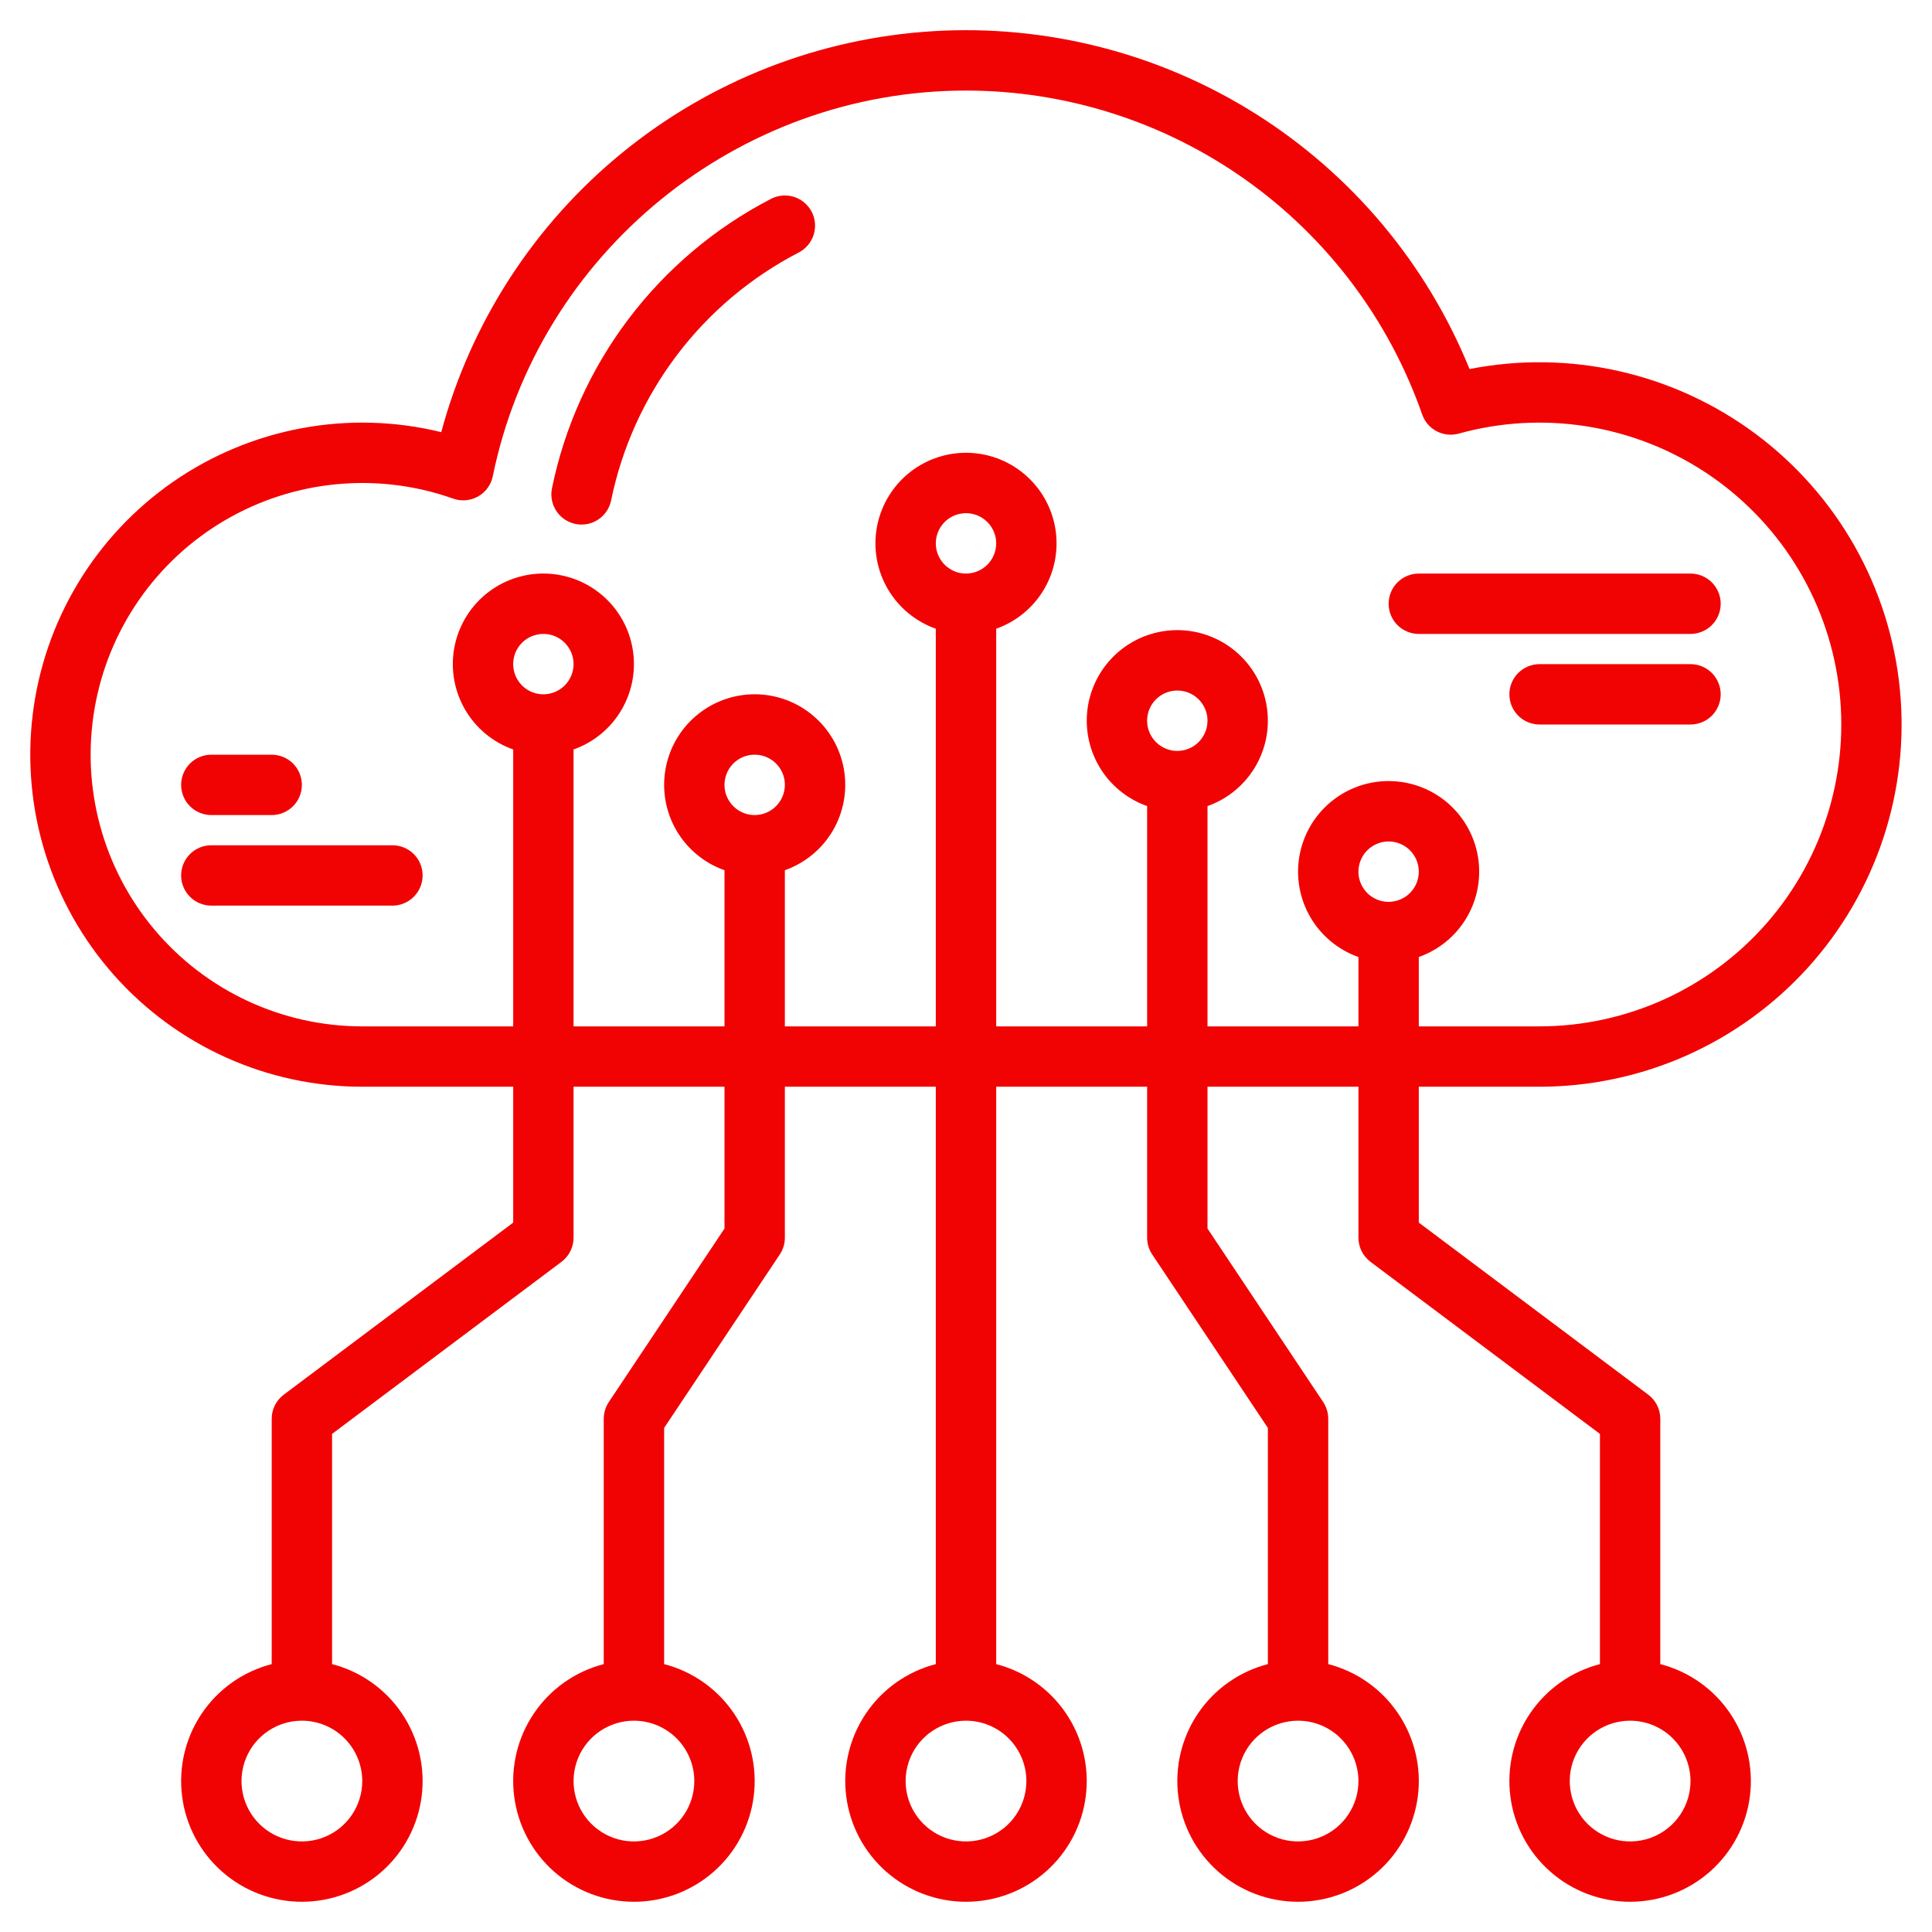 <svg width="65" height="65" viewBox="0 0 65 65" fill="none" xmlns="http://www.w3.org/2000/svg">
<path d="M51.797 36.562C53.496 36.561 55.177 36.205 56.731 35.516C58.285 34.827 59.677 33.82 60.819 32.561C61.96 31.302 62.826 29.817 63.36 28.204C63.894 26.59 64.085 24.883 63.919 23.191C63.754 21.5 63.237 19.861 62.401 18.381C61.566 16.901 60.429 15.613 59.066 14.598C57.702 13.583 56.142 12.865 54.484 12.489C52.826 12.113 51.108 12.088 49.441 12.416C47.999 8.869 45.48 5.865 42.24 3.826C39 1.787 35.201 0.816 31.38 1.05C27.559 1.285 23.908 2.713 20.941 5.133C17.974 7.552 15.842 10.842 14.845 14.539C13.31 14.163 11.713 14.117 10.16 14.405C8.606 14.692 7.131 15.305 5.832 16.204C4.533 17.103 3.44 18.268 2.624 19.62C1.808 20.973 1.288 22.484 1.099 24.052C0.91 25.621 1.055 27.212 1.526 28.72C1.997 30.228 2.782 31.619 3.83 32.801C4.878 33.983 6.165 34.93 7.605 35.578C9.046 36.227 10.608 36.562 12.188 36.562H17.266V41.133L9.547 46.922C9.421 47.016 9.318 47.139 9.248 47.28C9.177 47.421 9.141 47.577 9.141 47.734V55.987C8.183 56.235 7.349 56.822 6.794 57.641C6.239 58.459 6.002 59.452 6.126 60.433C6.251 61.414 6.729 62.316 7.471 62.969C8.213 63.623 9.167 63.983 10.156 63.983C11.145 63.983 12.1 63.623 12.842 62.969C13.584 62.316 14.062 61.414 14.186 60.433C14.311 59.452 14.073 58.459 13.518 57.641C12.964 56.822 12.129 56.235 11.172 55.987V48.242L18.891 42.453C19.017 42.358 19.119 42.236 19.189 42.095C19.26 41.954 19.297 41.798 19.297 41.641V36.562H24.375V41.333L20.483 47.17C20.372 47.338 20.313 47.534 20.312 47.734V55.987C19.355 56.235 18.521 56.822 17.966 57.641C17.411 58.459 17.173 59.452 17.298 60.433C17.423 61.414 17.901 62.316 18.642 62.969C19.384 63.623 20.339 63.983 21.328 63.983C22.317 63.983 23.272 63.623 24.014 62.969C24.756 62.316 25.234 61.414 25.358 60.433C25.483 59.452 25.245 58.459 24.69 57.641C24.136 56.822 23.301 56.235 22.344 55.987V48.041L26.236 42.204C26.347 42.037 26.406 41.841 26.406 41.641V36.562H31.484V55.987C30.527 56.235 29.693 56.822 29.138 57.641C28.583 58.459 28.345 59.452 28.47 60.433C28.594 61.414 29.073 62.316 29.814 62.969C30.556 63.623 31.511 63.983 32.5 63.983C33.489 63.983 34.444 63.623 35.185 62.969C35.927 62.316 36.406 61.414 36.53 60.433C36.655 59.452 36.417 58.459 35.862 57.641C35.307 56.822 34.473 56.235 33.516 55.987V36.562H38.594V41.641C38.594 41.841 38.653 42.037 38.764 42.204L42.656 48.041V55.987C41.699 56.235 40.864 56.822 40.309 57.641C39.755 58.459 39.517 59.452 39.642 60.433C39.766 61.414 40.244 62.316 40.986 62.969C41.728 63.623 42.683 63.983 43.672 63.983C44.661 63.983 45.615 63.623 46.357 62.969C47.099 62.316 47.577 61.414 47.702 60.433C47.827 59.452 47.589 58.459 47.034 57.641C46.479 56.822 45.645 56.235 44.688 55.987V47.734C44.687 47.534 44.628 47.338 44.517 47.17L40.625 41.333V36.562H45.703V41.641C45.703 41.798 45.74 41.954 45.81 42.095C45.881 42.236 45.983 42.358 46.109 42.453L53.828 48.242V55.987C52.871 56.235 52.036 56.822 51.481 57.641C50.926 58.459 50.689 59.452 50.814 60.433C50.938 61.414 51.416 62.316 52.158 62.969C52.9 63.623 53.855 63.983 54.844 63.983C55.833 63.983 56.787 63.623 57.529 62.969C58.271 62.316 58.749 61.414 58.874 60.433C58.998 59.452 58.761 58.459 58.206 57.641C57.651 56.822 56.817 56.235 55.859 55.987V47.734C55.859 47.577 55.822 47.421 55.752 47.28C55.681 47.139 55.579 47.016 55.453 46.922L47.734 41.133V36.562H51.797ZM12.188 59.922C12.188 60.323 12.068 60.716 11.845 61.05C11.622 61.384 11.305 61.645 10.934 61.798C10.562 61.952 10.154 61.992 9.76 61.914C9.366 61.836 9.004 61.642 8.72 61.358C8.436 61.074 8.242 60.712 8.164 60.318C8.086 59.924 8.126 59.516 8.28 59.144C8.433 58.773 8.694 58.456 9.028 58.233C9.362 58.01 9.754 57.891 10.156 57.891C10.695 57.891 11.211 58.105 11.592 58.486C11.973 58.867 12.187 59.383 12.188 59.922ZM23.359 59.922C23.359 60.323 23.24 60.716 23.017 61.05C22.794 61.384 22.477 61.645 22.105 61.798C21.734 61.952 21.326 61.992 20.932 61.914C20.538 61.836 20.176 61.642 19.892 61.358C19.608 61.074 19.414 60.712 19.336 60.318C19.258 59.924 19.298 59.516 19.451 59.144C19.605 58.773 19.866 58.456 20.2 58.233C20.534 58.01 20.926 57.891 21.328 57.891C21.867 57.891 22.383 58.105 22.764 58.486C23.144 58.867 23.359 59.383 23.359 59.922ZM45.703 59.922C45.703 60.323 45.584 60.716 45.361 61.05C45.138 61.384 44.82 61.645 44.449 61.798C44.078 61.952 43.67 61.992 43.276 61.914C42.882 61.836 42.52 61.642 42.236 61.358C41.952 61.074 41.758 60.712 41.68 60.318C41.601 59.924 41.642 59.516 41.795 59.144C41.949 58.773 42.209 58.456 42.543 58.233C42.877 58.01 43.27 57.891 43.672 57.891C44.21 57.891 44.727 58.105 45.107 58.486C45.488 58.867 45.702 59.383 45.703 59.922ZM56.875 59.922C56.875 60.323 56.756 60.716 56.533 61.05C56.309 61.384 55.992 61.645 55.621 61.798C55.25 61.952 54.842 61.992 54.447 61.914C54.053 61.836 53.691 61.642 53.407 61.358C53.123 61.074 52.93 60.712 52.852 60.318C52.773 59.924 52.813 59.516 52.967 59.144C53.121 58.773 53.381 58.456 53.715 58.233C54.049 58.01 54.442 57.891 54.844 57.891C55.382 57.891 55.898 58.105 56.279 58.486C56.66 58.867 56.874 59.383 56.875 59.922ZM18.281 23.359C18.08 23.359 17.884 23.3 17.717 23.188C17.55 23.076 17.42 22.918 17.343 22.732C17.266 22.547 17.246 22.343 17.285 22.145C17.324 21.948 17.421 21.767 17.563 21.625C17.705 21.483 17.886 21.387 18.083 21.348C18.28 21.308 18.484 21.328 18.67 21.405C18.855 21.482 19.014 21.612 19.126 21.779C19.237 21.946 19.297 22.143 19.297 22.344C19.297 22.613 19.189 22.871 18.999 23.061C18.809 23.252 18.55 23.359 18.281 23.359V23.359ZM25.391 27.422C25.19 27.422 24.993 27.362 24.826 27.25C24.659 27.139 24.529 26.98 24.452 26.795C24.375 26.609 24.355 26.405 24.395 26.208C24.434 26.011 24.53 25.83 24.672 25.688C24.814 25.546 24.995 25.449 25.192 25.41C25.39 25.371 25.594 25.391 25.779 25.468C25.965 25.545 26.123 25.675 26.235 25.842C26.347 26.009 26.406 26.205 26.406 26.406C26.406 26.675 26.299 26.933 26.108 27.124C25.918 27.314 25.66 27.421 25.391 27.422V27.422ZM34.531 59.922C34.531 60.323 34.412 60.716 34.189 61.05C33.966 61.384 33.648 61.645 33.277 61.798C32.906 61.952 32.498 61.992 32.104 61.914C31.71 61.836 31.348 61.642 31.064 61.358C30.78 61.074 30.586 60.712 30.508 60.318C30.429 59.924 30.47 59.516 30.623 59.144C30.777 58.773 31.037 58.456 31.372 58.233C31.706 58.01 32.098 57.891 32.5 57.891C33.038 57.891 33.555 58.105 33.935 58.486C34.316 58.867 34.531 59.383 34.531 59.922ZM32.5 19.297C32.299 19.297 32.103 19.237 31.936 19.125C31.769 19.014 31.639 18.855 31.562 18.67C31.485 18.484 31.465 18.28 31.504 18.083C31.543 17.886 31.64 17.705 31.782 17.563C31.924 17.421 32.105 17.324 32.302 17.285C32.499 17.246 32.703 17.266 32.889 17.343C33.074 17.42 33.233 17.55 33.344 17.717C33.456 17.884 33.516 18.08 33.516 18.281C33.515 18.55 33.408 18.808 33.218 18.999C33.027 19.189 32.769 19.296 32.5 19.297V19.297ZM39.609 25.264C39.408 25.264 39.212 25.204 39.045 25.092C38.878 24.981 38.748 24.822 38.671 24.637C38.594 24.451 38.574 24.247 38.613 24.05C38.652 23.853 38.749 23.672 38.891 23.53C39.033 23.388 39.214 23.291 39.411 23.252C39.608 23.213 39.812 23.233 39.998 23.31C40.184 23.386 40.342 23.517 40.454 23.684C40.565 23.851 40.625 24.047 40.625 24.248C40.625 24.517 40.517 24.775 40.327 24.966C40.137 25.156 39.879 25.263 39.609 25.264V25.264ZM45.703 34.531H40.625V27.12C41.303 26.88 41.874 26.409 42.237 25.789C42.601 25.169 42.734 24.44 42.612 23.732C42.491 23.023 42.123 22.381 41.573 21.917C41.024 21.454 40.328 21.2 39.609 21.2C38.891 21.2 38.195 21.454 37.645 21.917C37.096 22.381 36.728 23.023 36.606 23.732C36.485 24.44 36.618 25.169 36.981 25.789C37.345 26.409 37.916 26.88 38.594 27.12V34.531H33.516V21.153C34.193 20.913 34.764 20.442 35.128 19.822C35.492 19.202 35.624 18.473 35.503 17.765C35.381 17.056 35.013 16.414 34.464 15.951C33.914 15.487 33.219 15.233 32.5 15.233C31.781 15.233 31.086 15.487 30.536 15.951C29.987 16.414 29.619 17.056 29.497 17.765C29.375 18.473 29.508 19.202 29.872 19.822C30.236 20.442 30.807 20.913 31.484 21.153V34.531H26.406V29.278C27.084 29.038 27.655 28.567 28.019 27.947C28.382 27.327 28.515 26.598 28.394 25.89C28.272 25.181 27.904 24.539 27.355 24.076C26.805 23.612 26.109 23.358 25.391 23.358C24.672 23.358 23.976 23.612 23.427 24.076C22.877 24.539 22.509 25.181 22.388 25.89C22.266 26.598 22.399 27.327 22.762 27.947C23.126 28.567 23.697 29.038 24.375 29.278V34.531H19.297V25.215C19.974 24.976 20.546 24.504 20.909 23.884C21.273 23.264 21.406 22.536 21.284 21.827C21.163 21.119 20.795 20.476 20.245 20.013C19.696 19.55 19 19.296 18.281 19.296C17.562 19.296 16.867 19.55 16.317 20.013C15.768 20.476 15.4 21.119 15.278 21.827C15.157 22.536 15.29 23.264 15.653 23.884C16.017 24.504 16.588 24.976 17.266 25.215V34.531H12.188C10.856 34.531 9.541 34.24 8.334 33.678C7.126 33.116 6.056 32.297 5.199 31.279C4.341 30.261 3.716 29.067 3.368 27.782C3.019 26.497 2.956 25.152 3.182 23.84C3.407 22.527 3.917 21.28 4.675 20.186C5.434 19.091 6.422 18.176 7.571 17.503C8.72 16.83 10.002 16.416 11.327 16.291C12.653 16.165 13.99 16.33 15.245 16.775C15.382 16.824 15.527 16.843 15.672 16.83C15.817 16.818 15.958 16.774 16.084 16.703C16.211 16.631 16.321 16.534 16.406 16.416C16.492 16.298 16.551 16.164 16.58 16.021C18.117 8.503 24.813 3.047 32.5 3.047C35.872 3.048 39.16 4.098 41.91 6.05C44.659 8.002 46.734 10.76 47.847 13.943C47.932 14.187 48.106 14.389 48.335 14.509C48.563 14.629 48.829 14.657 49.078 14.588C50.474 14.201 51.937 14.117 53.369 14.342C54.8 14.567 56.167 15.096 57.378 15.893C58.588 16.69 59.614 17.737 60.386 18.963C61.158 20.189 61.659 21.567 61.855 23.003C62.051 24.439 61.937 25.9 61.521 27.288C61.106 28.677 60.398 29.96 59.445 31.052C58.492 32.144 57.317 33.019 55.998 33.619C54.678 34.219 53.246 34.53 51.797 34.531H47.734V32.198C48.412 31.958 48.983 31.487 49.347 30.867C49.711 30.247 49.843 29.518 49.722 28.81C49.6 28.101 49.232 27.459 48.683 26.995C48.133 26.532 47.438 26.278 46.719 26.278C46 26.278 45.304 26.532 44.755 26.995C44.205 27.459 43.837 28.101 43.716 28.81C43.594 29.518 43.727 30.247 44.091 30.867C44.454 31.487 45.026 31.958 45.703 32.198V34.531ZM46.719 30.342C46.518 30.342 46.322 30.282 46.154 30.171C45.987 30.059 45.857 29.9 45.78 29.715C45.703 29.529 45.683 29.325 45.723 29.128C45.762 28.931 45.858 28.75 46.001 28.608C46.143 28.466 46.324 28.369 46.521 28.33C46.718 28.291 46.922 28.311 47.107 28.388C47.293 28.465 47.452 28.595 47.563 28.762C47.675 28.929 47.734 29.125 47.734 29.326C47.734 29.595 47.627 29.853 47.437 30.044C47.246 30.234 46.988 30.341 46.719 30.342V30.342Z" fill="#F20303"/>
<path d="M25.936 6.692C24.06 7.663 22.425 9.041 21.15 10.726C19.875 12.411 18.994 14.359 18.57 16.429C18.543 16.56 18.543 16.694 18.568 16.825C18.593 16.956 18.644 17.081 18.718 17.192C18.791 17.304 18.886 17.399 18.996 17.474C19.107 17.549 19.231 17.601 19.362 17.628C19.492 17.654 19.627 17.655 19.758 17.63C19.889 17.605 20.014 17.554 20.125 17.48C20.236 17.407 20.332 17.312 20.407 17.201C20.481 17.091 20.534 16.967 20.56 16.836C20.924 15.062 21.68 13.393 22.773 11.949C23.866 10.505 25.268 9.324 26.876 8.493C27.115 8.368 27.294 8.154 27.375 7.897C27.456 7.64 27.431 7.361 27.307 7.123C27.182 6.884 26.968 6.704 26.711 6.623C26.454 6.543 26.175 6.567 25.936 6.692Z" fill="#F20303"/>
<path d="M47.734 21.328H56.875C57.144 21.328 57.403 21.221 57.593 21.031C57.784 20.84 57.891 20.582 57.891 20.312C57.891 20.043 57.784 19.785 57.593 19.594C57.403 19.404 57.144 19.297 56.875 19.297H47.734C47.465 19.297 47.207 19.404 47.016 19.594C46.826 19.785 46.719 20.043 46.719 20.312C46.719 20.582 46.826 20.84 47.016 21.031C47.207 21.221 47.465 21.328 47.734 21.328Z" fill="#F20303"/>
<path d="M56.875 22.344H51.797C51.528 22.344 51.269 22.451 51.079 22.641C50.888 22.832 50.781 23.09 50.781 23.359C50.781 23.629 50.888 23.887 51.079 24.078C51.269 24.268 51.528 24.375 51.797 24.375H56.875C57.144 24.375 57.403 24.268 57.593 24.078C57.784 23.887 57.891 23.629 57.891 23.359C57.891 23.09 57.784 22.832 57.593 22.641C57.403 22.451 57.144 22.344 56.875 22.344Z" fill="#F20303"/>
<path d="M13.203 28.438H7.109C6.84 28.438 6.582 28.544 6.391 28.735C6.201 28.925 6.094 29.184 6.094 29.453C6.094 29.723 6.201 29.981 6.391 30.171C6.582 30.362 6.84 30.469 7.109 30.469H13.203C13.473 30.469 13.731 30.362 13.921 30.171C14.112 29.981 14.219 29.723 14.219 29.453C14.219 29.184 14.112 28.925 13.921 28.735C13.731 28.544 13.473 28.438 13.203 28.438Z" fill="#F20303"/>
<path d="M7.109 27.422H9.141C9.41 27.422 9.668 27.315 9.859 27.124C10.049 26.934 10.156 26.676 10.156 26.406C10.156 26.137 10.049 25.879 9.859 25.688C9.668 25.498 9.41 25.391 9.141 25.391H7.109C6.84 25.391 6.582 25.498 6.391 25.688C6.201 25.879 6.094 26.137 6.094 26.406C6.094 26.676 6.201 26.934 6.391 27.124C6.582 27.315 6.84 27.422 7.109 27.422Z" fill="#F20303"/>
</svg>
